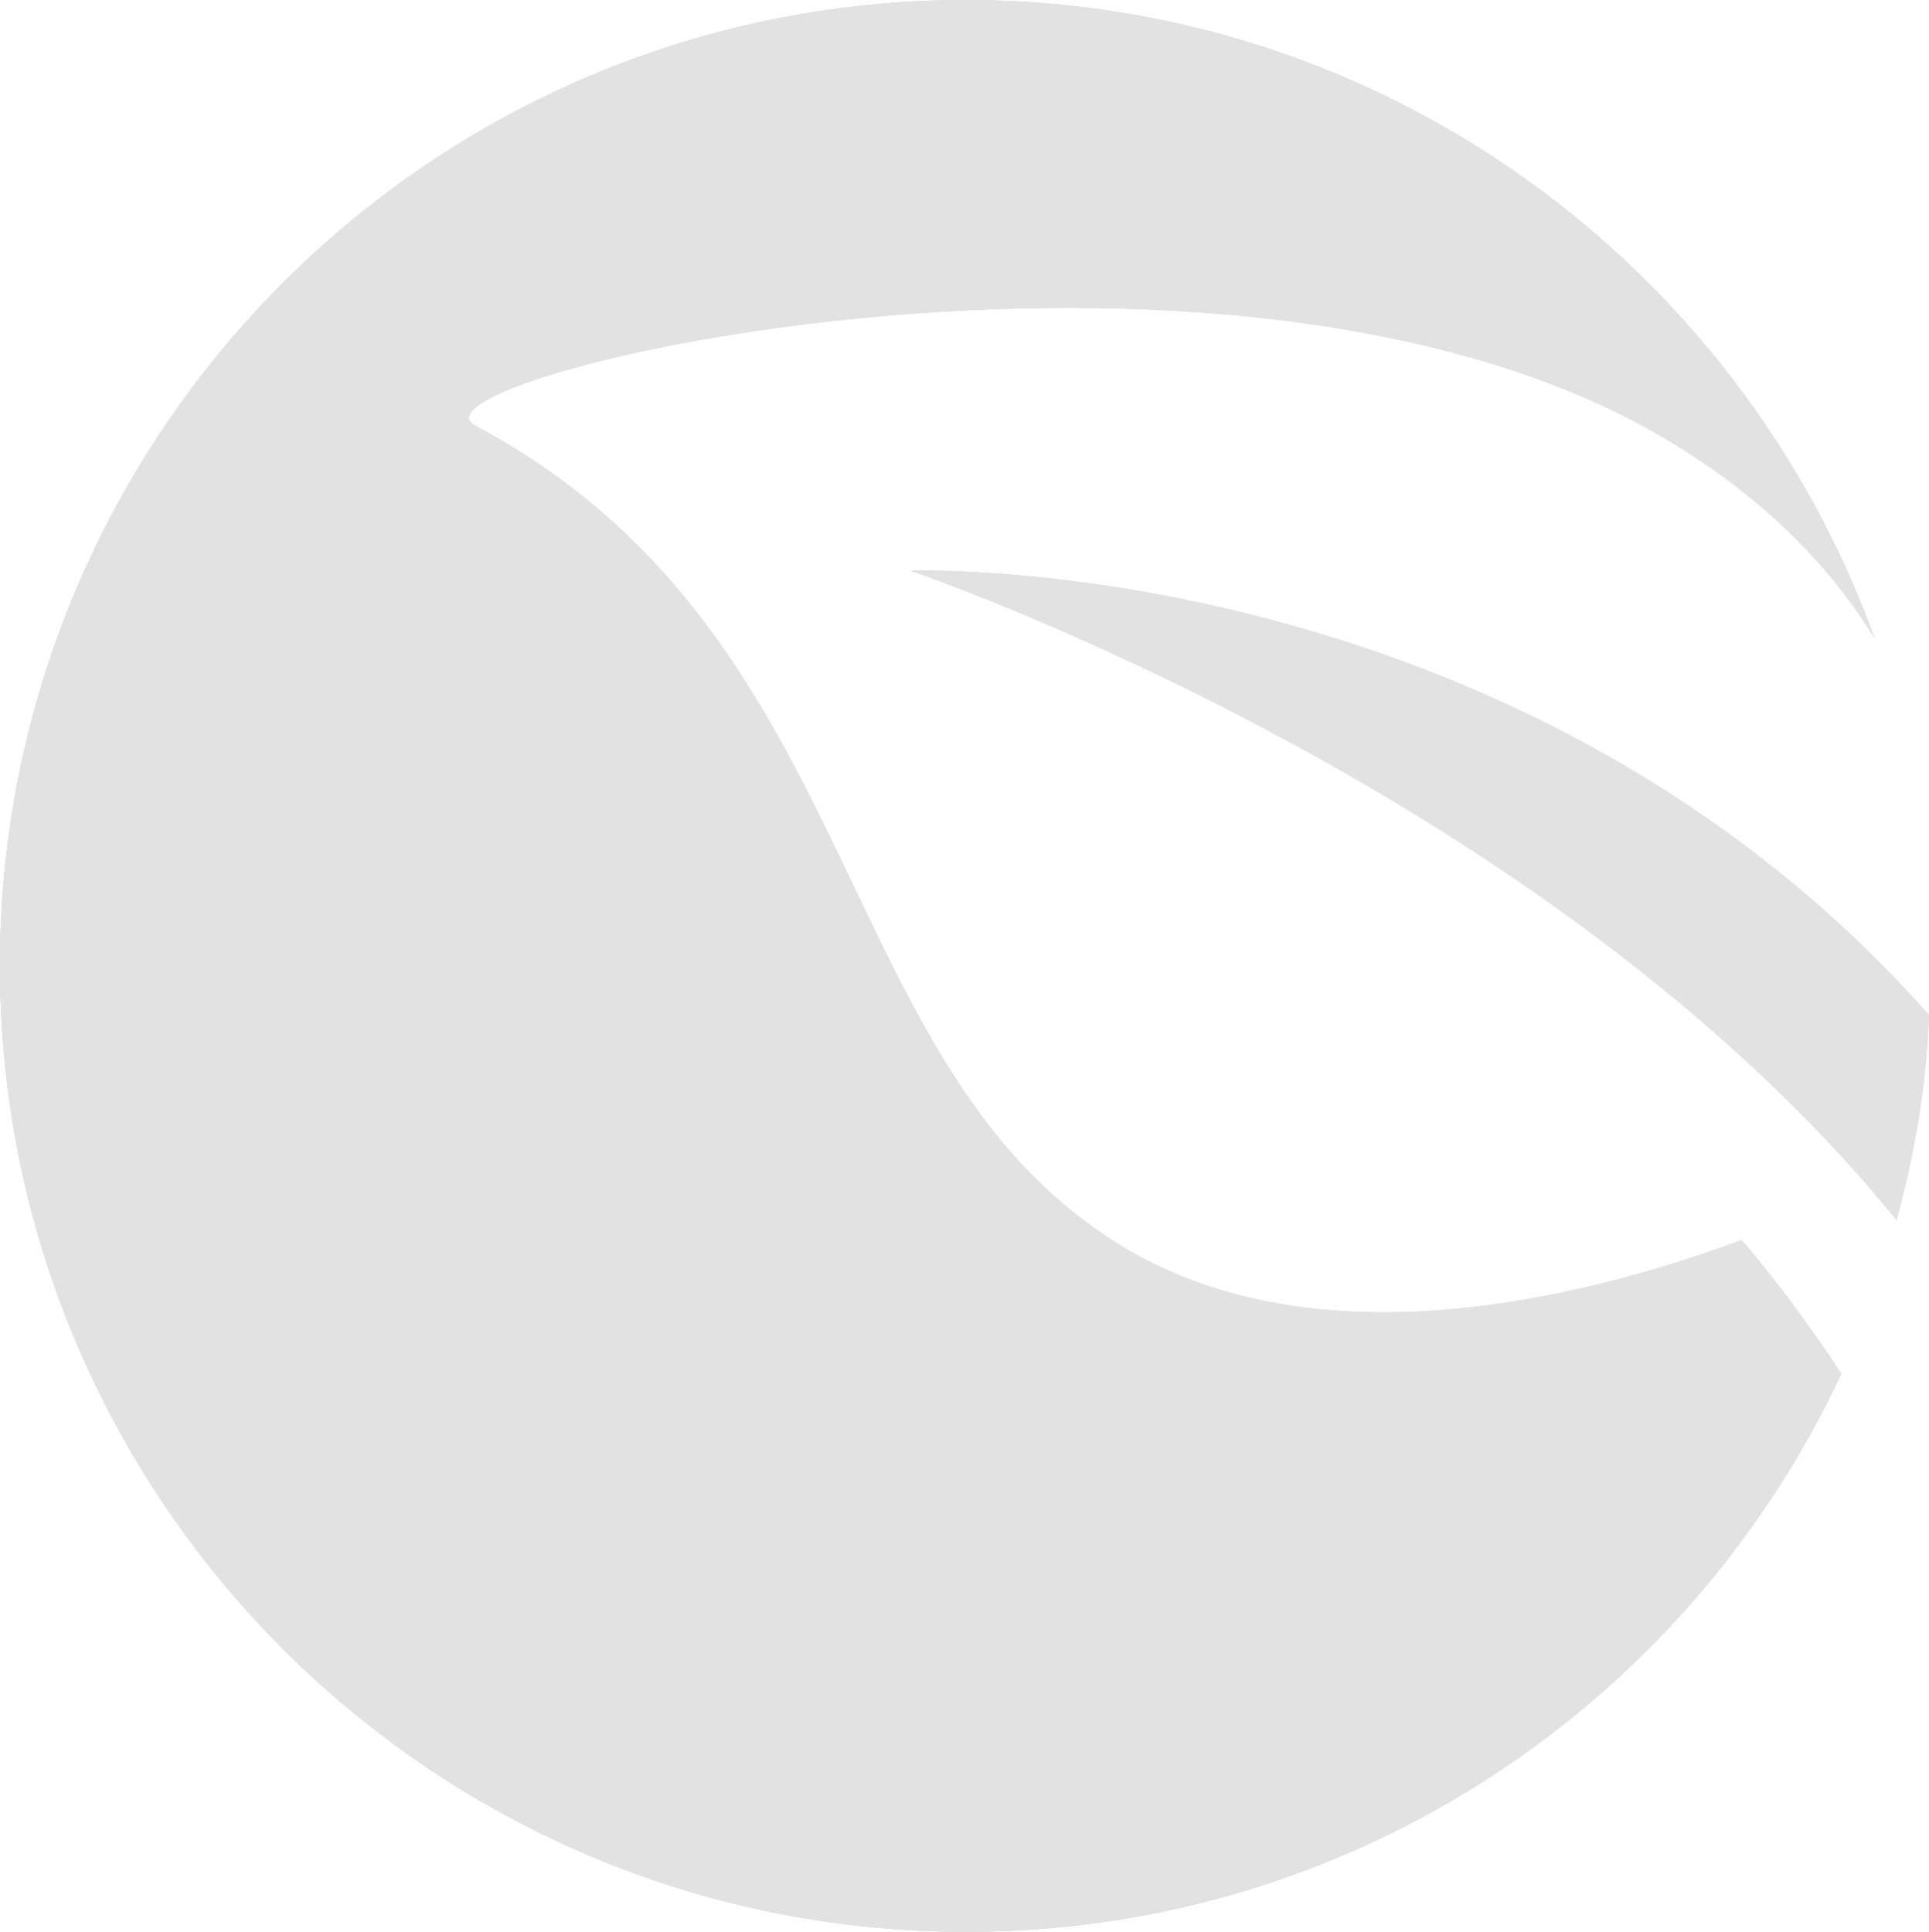 <?xml version="1.0" encoding="utf-8"?>
<!-- Generator: Adobe Illustrator 17.0.0, SVG Export Plug-In . SVG Version: 6.00 Build 0)  -->
<!DOCTYPE svg PUBLIC "-//W3C//DTD SVG 1.1//EN" "http://www.w3.org/Graphics/SVG/1.1/DTD/svg11.dtd">
<svg version="1.1" id="Layer_1" xmlns="http://www.w3.org/2000/svg" xmlns:xlink="http://www.w3.org/1999/xlink" x="0px" y="0px"
	 width="471.5px" height="472.2px" viewBox="0 0 471.5 472.2" enable-background="new 0 0 471.5 472.2" xml:space="preserve">
<g>
	<g>
		<path id="SVGID_3_" fill="#E2E2E2" d="M222.6,139.5c0,0,154.9,52.5,241,158.8c4.3-16.2,7.3-32.7,7.9-50.2
			C370.5,134.2,222.6,139.5,222.6,139.5z M268.1,300.6c-65.4-45.6-58.8-146.9-151.9-196.5C94.7,92.5,298.5,44,406.1,106.7
			c24.8,14.5,41.3,31.7,52.2,49.5C425.3,65.1,338.4,0,236.1,0C105.7,0,0,105.7,0,236.1s105.7,236.1,236.1,236.1
			c94.8,0,176.3-55.8,214-136.4c-13.2-20.1-24.4-32.7-24.4-32.7C386,317.8,316.7,335.3,268.1,300.6z"/>
	</g>
	<g>
		<defs>
			<path id="SVGID_1_" d="M222.6,139.5c0,0,154.9,52.5,241,158.8c4.3-16.2,7.3-32.7,7.9-50.2C370.5,134.2,222.6,139.5,222.6,139.5z
				 M268.1,300.6c-65.4-45.6-58.8-146.9-151.9-196.5C94.7,92.5,298.5,44,406.1,106.7c24.8,14.5,41.3,31.7,52.2,49.5
				C425.3,65.1,338.4,0,236.1,0C105.7,0,0,105.7,0,236.1s105.7,236.1,236.1,236.1c94.8,0,176.3-55.8,214-136.4
				c-13.2-20.1-24.4-32.7-24.4-32.7C386,317.8,316.7,335.3,268.1,300.6z"/>
		</defs>
		<clipPath id="SVGID_2_">
			<use xlink:href="#SVGID_1_"  overflow="visible"/>
		</clipPath>
		<rect x="-8.9" y="-174.8" clip-path="url(#SVGID_2_)" fill="#E2E2E2" width="485.4" height="663.7"/>
	</g>
	<g>
		<defs>
			<path id="SVGID_4_" d="M222.6,139.5c0,0,154.9,52.5,241,158.8c4.3-16.2,7.3-32.7,7.9-50.2C370.5,134.2,222.6,139.5,222.6,139.5z
				 M268.1,300.6c-65.4-45.6-58.8-146.9-151.9-196.5C94.7,92.5,298.5,44,406.1,106.7c24.8,14.5,41.3,31.7,52.2,49.5
				C425.3,65.1,338.4,0,236.1,0C105.7,0,0,105.7,0,236.1s105.7,236.1,236.1,236.1c94.8,0,176.3-55.8,214-136.4
				c-13.2-20.1-24.4-32.7-24.4-32.7C386,317.8,316.7,335.3,268.1,300.6z"/>
		</defs>
		<clipPath id="SVGID_5_">
			<use xlink:href="#SVGID_4_"  overflow="visible"/>
		</clipPath>
		<path clip-path="url(#SVGID_5_)" fill="#E2E2E2" d="M181.5-174.8L-8.9,1v487.8h485.4V462C295.1,189.4,216.7-22.9,241.2-174.8
			H181.5z"/>
	</g>
	<g>
		<defs>
			<path id="SVGID_6_" d="M222.6,139.5c0,0,154.9,52.5,241,158.8c4.3-16.2,7.3-32.7,7.9-50.2C370.5,134.2,222.6,139.5,222.6,139.5z
				 M268.1,300.6c-65.4-45.6-58.8-146.9-151.9-196.5C94.7,92.5,298.5,44,406.1,106.7c24.8,14.5,41.3,31.7,52.2,49.5
				C425.3,65.1,338.4,0,236.1,0C105.7,0,0,105.7,0,236.1s105.7,236.1,236.1,236.1c94.8,0,176.3-55.8,214-136.4
				c-13.2-20.1-24.4-32.7-24.4-32.7C386,317.8,316.7,335.3,268.1,300.6z"/>
		</defs>
		<clipPath id="SVGID_7_">
			<use xlink:href="#SVGID_6_"  overflow="visible"/>
		</clipPath>
		<path clip-path="url(#SVGID_7_)" fill="#E2E2E2" d="M73.6-174.8l-82.4,39.7v570.6c21.5,18.7,42.2,36.5,62,53.3h252
			C173.6,233,151.4,11.8,238.3-174.8H73.6z"/>
	</g>
	<g>
		<defs>
			<path id="SVGID_8_" d="M222.6,139.5c0,0,154.9,52.5,241,158.8c4.3-16.2,7.3-32.7,7.9-50.2C370.5,134.2,222.6,139.5,222.6,139.5z
				 M268.1,300.6c-65.4-45.6-58.8-146.9-151.9-196.5C94.7,92.5,298.5,44,406.1,106.7c24.8,14.5,41.3,31.7,52.2,49.5
				C425.3,65.1,338.4,0,236.1,0C105.7,0,0,105.7,0,236.1s105.7,236.1,236.1,236.1c94.8,0,176.3-55.8,214-136.4
				c-13.2-20.1-24.4-32.7-24.4-32.7C386,317.8,316.7,335.3,268.1,300.6z"/>
		</defs>
		<clipPath id="SVGID_9_">
			<use xlink:href="#SVGID_8_"  overflow="visible"/>
		</clipPath>
		<path clip-path="url(#SVGID_9_)" fill="#E2E2E2" d="M34.5-174.8l-43.3,23.2v509.2c38.7,50.1,73.1,93.9,102.9,131.3h73
			c-106.4-226.4-84-447.6,67.2-663.7H34.5z"/>
	</g>
</g>
<rect x="54.6" y="104" fill="none" width="366.3" height="161.7"/>
<rect x="139.1" y="348.8" fill="none" width="218.7" height="25.4"/>
<rect x="134.3" y="286.4" fill="none" width="220.4" height="25.6"/>
</svg>
